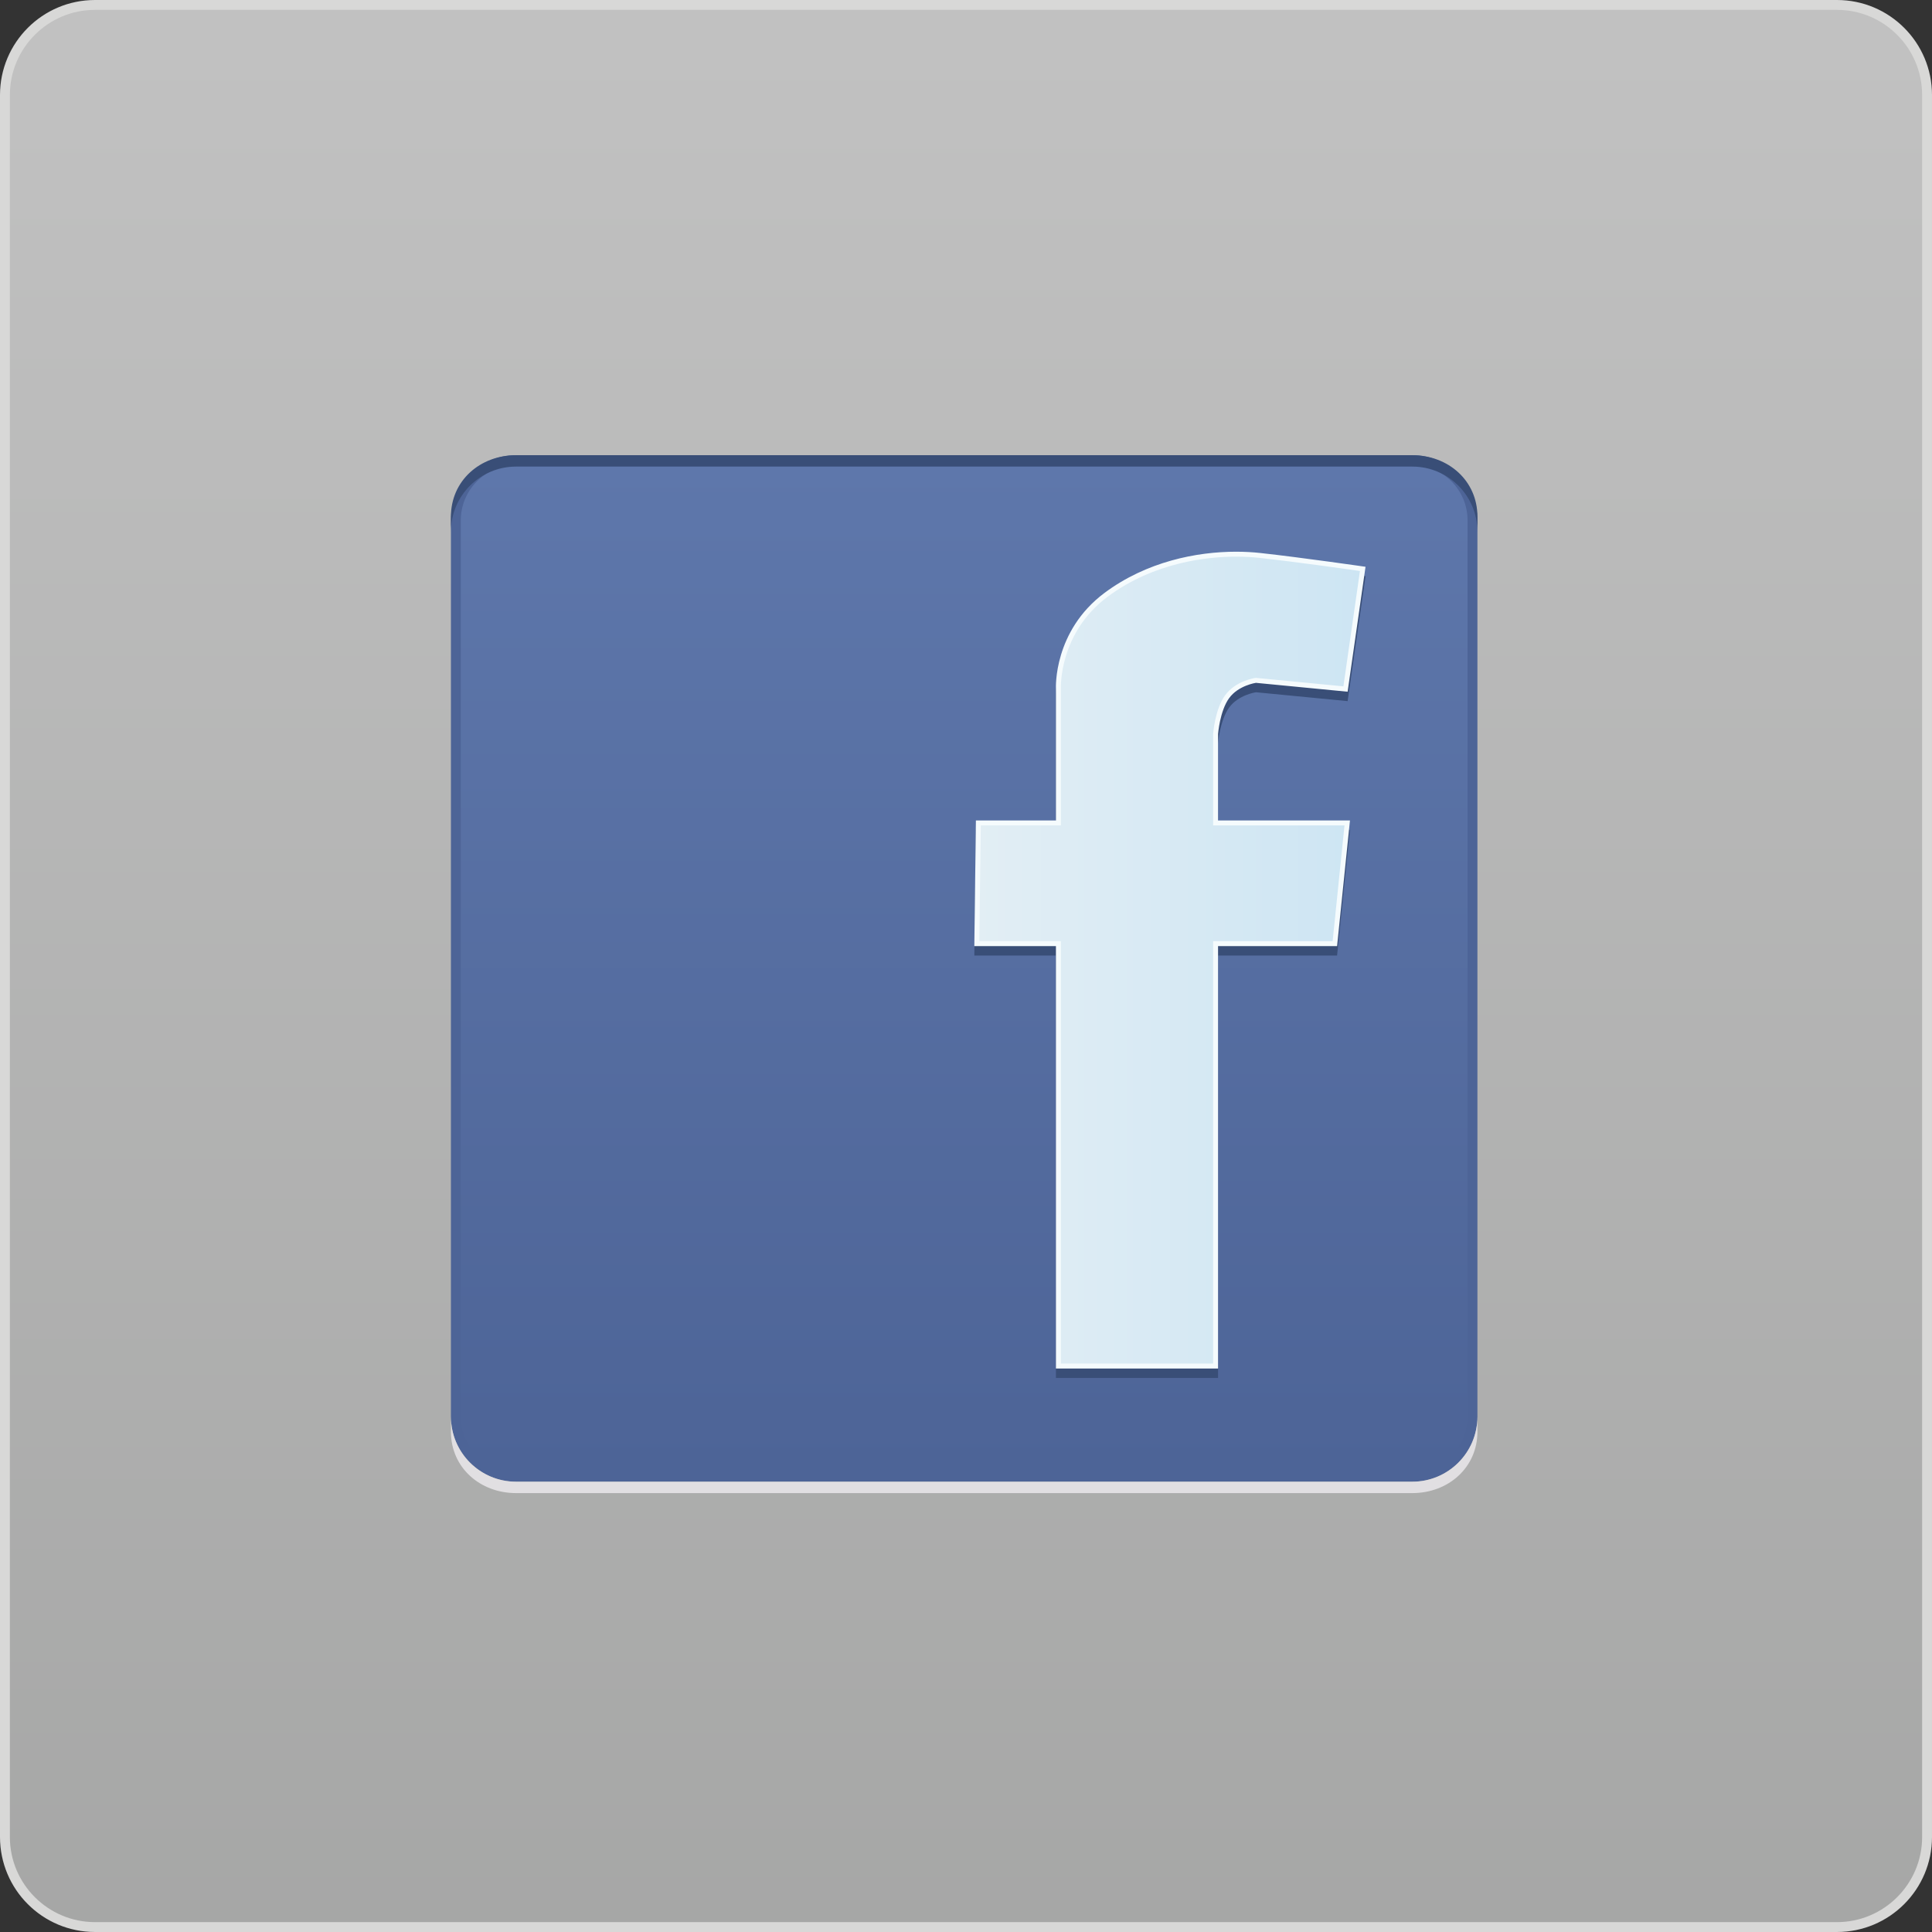 <?xml version="1.0" encoding="UTF-8" standalone="no"?>
<!-- Generator: Adobe Illustrator 18.1.1, SVG Export Plug-In . SVG Version: 6.00 Build 0)  -->

<svg
   xmlns:dc="http://purl.org/dc/elements/1.1/"
   xmlns:cc="http://creativecommons.org/ns#"
   xmlns:rdf="http://www.w3.org/1999/02/22-rdf-syntax-ns#"
   xmlns:svg="http://www.w3.org/2000/svg"
   xmlns="http://www.w3.org/2000/svg"
   xmlns:sodipodi="http://sodipodi.sourceforge.net/DTD/sodipodi-0.dtd"
   xmlns:inkscape="http://www.inkscape.org/namespaces/inkscape"
   version="1.1"
   id="Layer_1"
   x="0px"
   y="0px"
   viewBox="0 0 195.688 195.688"
   xml:space="preserve"
   inkscape:version="0.48.4 r9939"
   width="100%"
   height="100%"
   sodipodi:docname="FaceBook.svg"><rect x="0" y="0" width="195.688" height="195.688" fill="#333333" stroke="none"/><defs
     id="defs46" /><sodipodi:namedview
     pagecolor="#ffffff"
     bordercolor="#666666"
     borderopacity="1"
     objecttolerance="10"
     gridtolerance="10"
     guidetolerance="10"
     inkscape:pageopacity="0"
     inkscape:pageshadow="2"
     inkscape:window-width="640"
     inkscape:window-height="480"
     id="namedview44"
     showgrid="false"
     fit-margin-top="0"
     fit-margin-left="0"
     fit-margin-right="0"
     fit-margin-bottom="0"
     inkscape:zoom="0.28032166"
     inkscape:cx="97.365987"
     inkscape:cy="98.236009"
     inkscape:window-x="75"
     inkscape:window-y="34"
     inkscape:window-maximized="0"
     inkscape:current-layer="Layer_1" /><g
     id="g3"
     transform="translate(-200.274,-323.493)"><linearGradient
       id="SVGID_1_"
       gradientUnits="userSpaceOnUse"
       x1="298.117"
       y1="324.435"
       x2="298.117"
       y2="518.202"><stop
         offset="0"
         style="stop-color:#FFFFFF;stop-opacity:0.7"
         id="stop6" /><stop
         offset="0.999"
         style="stop-color:#D8D9D8;stop-opacity:0.7"
         id="stop8" /></linearGradient><path
       style="fill:url(#SVGID_1_);fill-rule:evenodd"
       d="m 209.897,518.681 c -5.031,0 -9.124,-4.093 -9.124,-9.124 v -176.44 c 0,-5.031 4.093,-9.124 9.124,-9.124 h 176.441 c 5.03,0 9.123,4.093 9.123,9.124 v 176.44 c 0,5.031 -4.093,9.124 -9.123,9.124 H 209.897 z"
       id="path10"
       inkscape:connector-curvature="0" /><path
       style="fill:#d8d8d7"
       d="m 386.338,324.493 c 4.755,0 8.624,3.868 8.624,8.624 v 176.441 c 0,4.755 -3.868,8.623 -8.624,8.623 H 209.897 c -4.755,0 -8.623,-3.868 -8.623,-8.623 V 333.116 c 0,-4.755 3.868,-8.624 8.623,-8.624 h 176.441 m 0,-0.999 H 209.897 c -5.315,0 -9.623,4.309 -9.623,9.624 v 176.441 c 0,5.315 4.309,9.623 9.623,9.623 h 176.441 c 5.315,0 9.624,-4.309 9.624,-9.623 V 333.116 c -10e-4,-5.315 -4.309,-9.623 -9.624,-9.623 l 0,0 z"
       id="path12"
       inkscape:connector-curvature="0" /></g><g
     id="g14"
     transform="translate(-200.274,-323.493)"><linearGradient
       id="SVGID_2_"
       gradientUnits="userSpaceOnUse"
       x1="297.934"
       y1="370.222"
       x2="297.934"
       y2="472.737"><stop
         offset="0"
         style="stop-color:#5E77AB"
         id="stop17" /><stop
         offset="1"
         style="stop-color:#4D6497"
         id="stop19" /></linearGradient><path
       style="fill:url(#SVGID_2_);fill-rule:evenodd"
       d="m 252.543,473.071 c -3.361,0 -6.096,-2.734 -6.096,-6.096 v -90.781 c 0,-3.361 2.734,-6.096 6.096,-6.096 h 90.781 c 3.361,0 6.096,2.734 6.096,6.096 v 90.781 c 0,3.361 -2.734,6.096 -6.096,6.096 h -90.781 z"
       id="path21"
       inkscape:connector-curvature="0" /><path
       style="fill:#4d6497"
       d="m 343.324,370.599 c 3.085,0 5.596,2.51 5.596,5.596 v 90.781 c 0,3.086 -2.51,5.596 -5.596,5.596 h -90.781 c -3.085,0 -5.596,-2.51 -5.596,-5.596 v -90.781 c 0,-3.086 2.51,-5.596 5.596,-5.596 h 90.781 m 0,-1 h -90.781 c -3.643,0 -6.596,2.953 -6.596,6.596 v 90.781 c 0,3.643 2.953,6.596 6.596,6.596 h 90.781 c 3.643,0 6.596,-2.953 6.596,-6.596 v -90.781 c 0,-3.643 -2.953,-6.596 -6.596,-6.596 l 0,0 z"
       id="path23"
       inkscape:connector-curvature="0" /></g><path
     style="fill:#e1dfe2;fill-rule:evenodd"
     d="M 143.05,150.078 H 52.269 c -3.643,0 -6.596,-2.953 -6.596,-6.596 v 1.529 c 0,3.643 2.953,6.221 6.596,6.221 h 90.781 c 3.643,0 6.596,-2.578 6.596,-6.221 v -1.529 c 0,3.643 -2.953,6.596 -6.596,6.596 z"
     id="path25"
     inkscape:connector-curvature="0" /><path
     style="fill:#394e77;fill-rule:evenodd"
     d="m 52.269,47.26 90.781,0 c 3.643,0 6.596,2.953 6.596,6.596 v -1.529 c 0,-3.643 -2.953,-6.221 -6.596,-6.221 l -90.781,0 c -3.643,0 -6.596,2.578 -6.596,6.221 v 1.529 c 10e-4,-3.643 2.954,-6.596 6.596,-6.596 z"
     id="path27"
     inkscape:connector-curvature="0" /><g
     id="g29"
     transform="translate(-200.274,-323.493)"><path
       style="fill:#394e77;fill-rule:evenodd"
       d="m 323.649,398.794 c 0,0 0.178,-2.328 1.115,-3.627 0.937,-1.3 2.722,-1.558 2.722,-1.558 l 9.286,0.899 1.815,-12.654 c 0,0 -6.476,-0.939 -10.657,-1.397 -4.181,-0.458 -10.58,0.164 -15.78,4.041 -5.201,3.877 -4.922,9.663 -4.922,9.663 v 13.388 h -8.107 l -0.16,12.729 h 8.266 v 42.785 h 16.421 v -42.785 h 12.056 l 1.305,-12.729 h -13.361 v -8.755 z"
       id="path31"
       inkscape:connector-curvature="0" /></g><g
     id="g33"
     transform="translate(-200.274,-323.493)"><linearGradient
       id="SVGID_3_"
       gradientUnits="userSpaceOnUse"
       x1="299.215"
       y1="420.743"
       x2="338.304"
       y2="420.743"><stop
         offset="0"
         style="stop-color:#E2EEF4"
         id="stop36" /><stop
         offset="1"
         style="stop-color:#CDE5F3"
         id="stop38" /></linearGradient><path
       style="fill:url(#SVGID_3_);fill-rule:evenodd"
       d="m 307.478,461.86 v -42.785 h -8.263 l 0.153,-12.229 h 8.109 v -13.637 c -0.003,-0.068 -0.205,-5.714 4.822,-9.462 4.811,-3.586 10.325,-4.122 13.184,-4.122 0.829,0 1.644,0.043 2.42,0.128 3.669,0.402 9.175,1.185 10.4,1.361 l -1.745,12.17 -9.048,-0.876 c -0.138,0.013 -1.962,0.291 -2.95,1.661 -0.966,1.341 -1.154,3.656 -1.161,3.754 l -10e-4,9.023 h 13.334 l -1.253,12.229 h -12.081 v 42.785 h -15.92 z"
       id="path40"
       inkscape:connector-curvature="0" /><path
       style="fill:#f5fbfd"
       d="m 325.483,379.875 c 0.821,0 1.626,0.043 2.393,0.127 3.458,0.379 8.552,1.097 10.145,1.324 l -1.676,11.686 -8.811,-0.853 -0.06,-0.006 -0.06,0.009 c -0.081,0.012 -2.007,0.306 -3.056,1.76 -1.008,1.398 -1.2,3.781 -1.209,3.919 v 8.755 0.5 h 0.5 12.807 l -1.202,11.729 h -11.605 -0.5 v 0.5 42.285 h -15.421 v -42.285 -0.5 h -0.5 -7.76 l 0.147,-11.729 h 7.613 0.5 v -0.5 l -0.001,-13.411 c -0.002,-0.055 -0.192,-5.575 4.722,-9.238 4.753,-3.543 10.206,-4.072 13.034,-4.072 m 0,-0.5 c -3.993,0 -9.066,0.99 -13.333,4.171 -5.201,3.877 -4.922,9.663 -4.922,9.663 v 13.388 h -8.107 l -0.16,12.729 h 8.266 v 42.785 h 16.421 v -42.785 h 12.056 l 1.305,-12.729 h -13.361 v -8.755 c 0,0 0.178,-2.328 1.115,-3.627 0.937,-1.3 2.722,-1.558 2.722,-1.558 l 9.286,0.899 1.815,-12.654 c 0,0 -6.476,-0.939 -10.657,-1.397 -0.749,-0.082 -1.572,-0.13 -2.446,-0.13 l 0,0 z"
       id="path42"
       inkscape:connector-curvature="0" /></g></svg>
